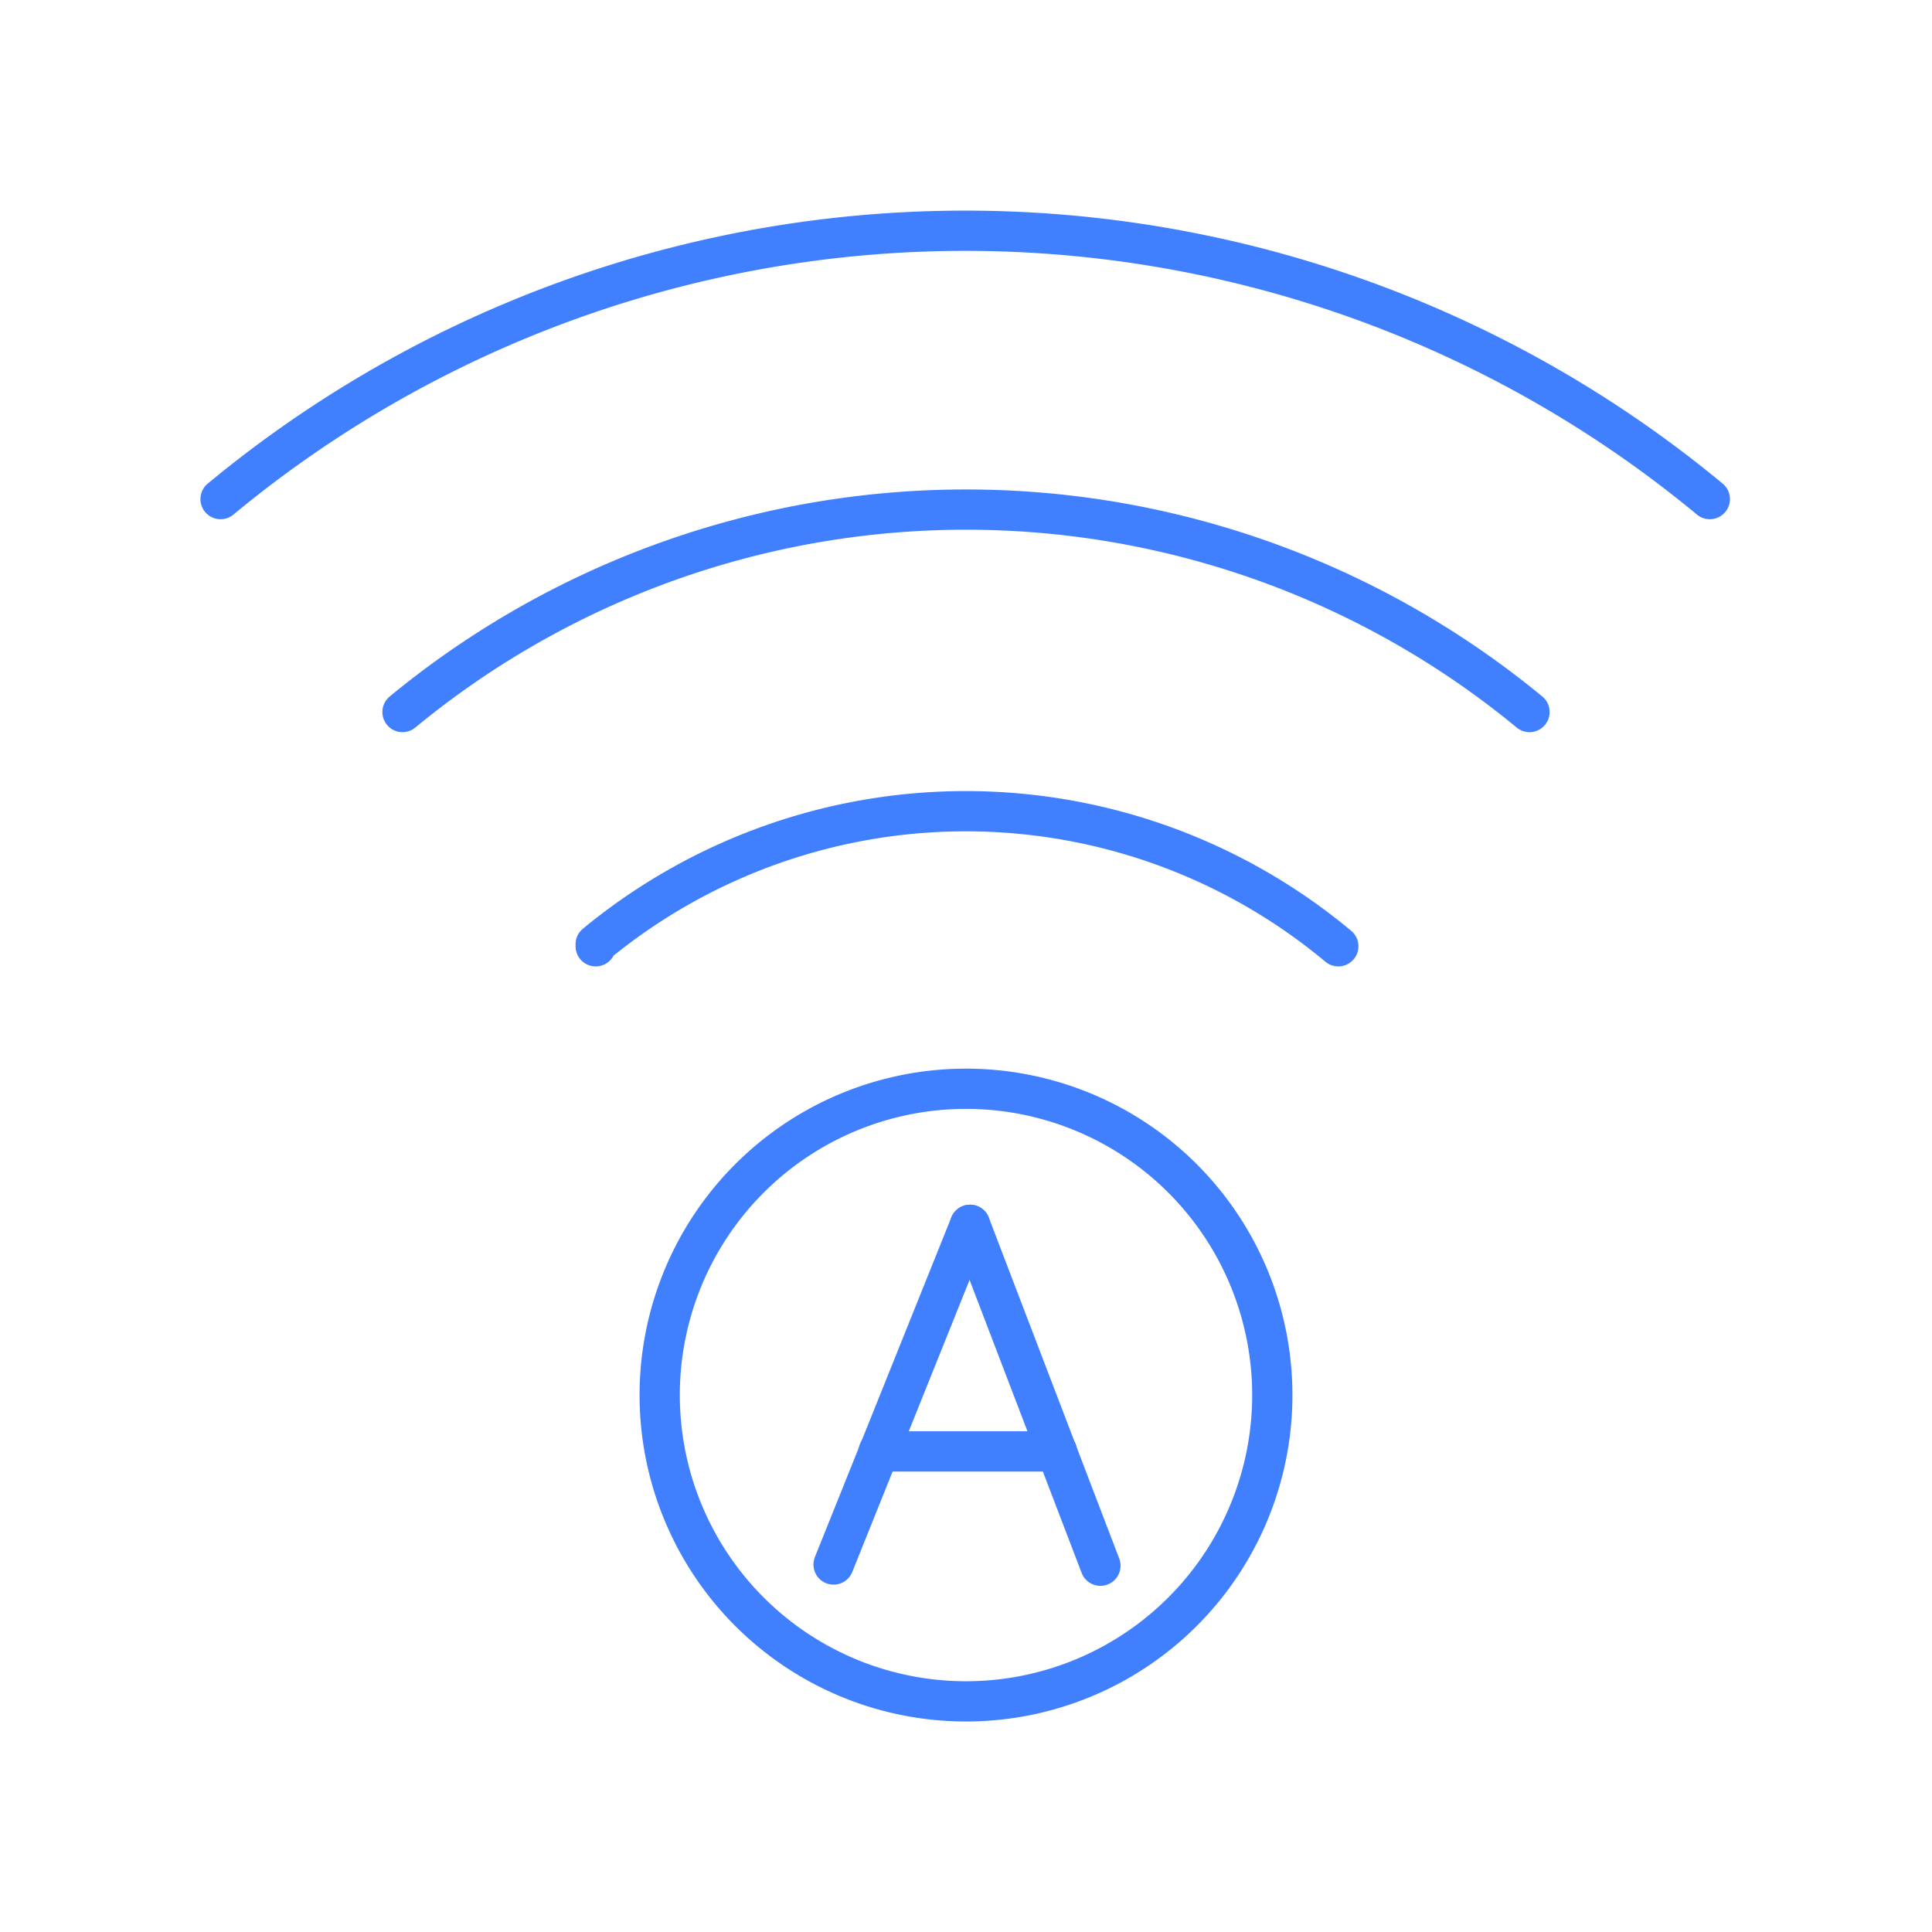 <svg xmlns="http://www.w3.org/2000/svg" viewBox="0 0 48 48"><defs><style>.a{fill:none;stroke:#4080ff;stroke-linecap:round;stroke-linejoin:round;}</style></defs><path class="a" d="M33.25,23.51a14.44,14.44,0,0,0-18.45-.05v.05"/><path class="a" d="M24,27.05a7.61,7.61,0,1,0,7.61,7.61h0A7.61,7.61,0,0,0,24,27.05Z"/><path class="a" d="M38,17.69a22,22,0,0,0-28,0"/><path class="a" d="M42.48,12.4a29,29,0,0,0-37,0"/><line class="a" x1="20.71" y1="38.87" x2="24.1" y2="30.43"/><line class="a" x1="27.34" y1="38.9" x2="24.1" y2="30.43"/><line class="a" x1="26.26" y1="36.06" x2="21.83" y2="36.06"/></svg>